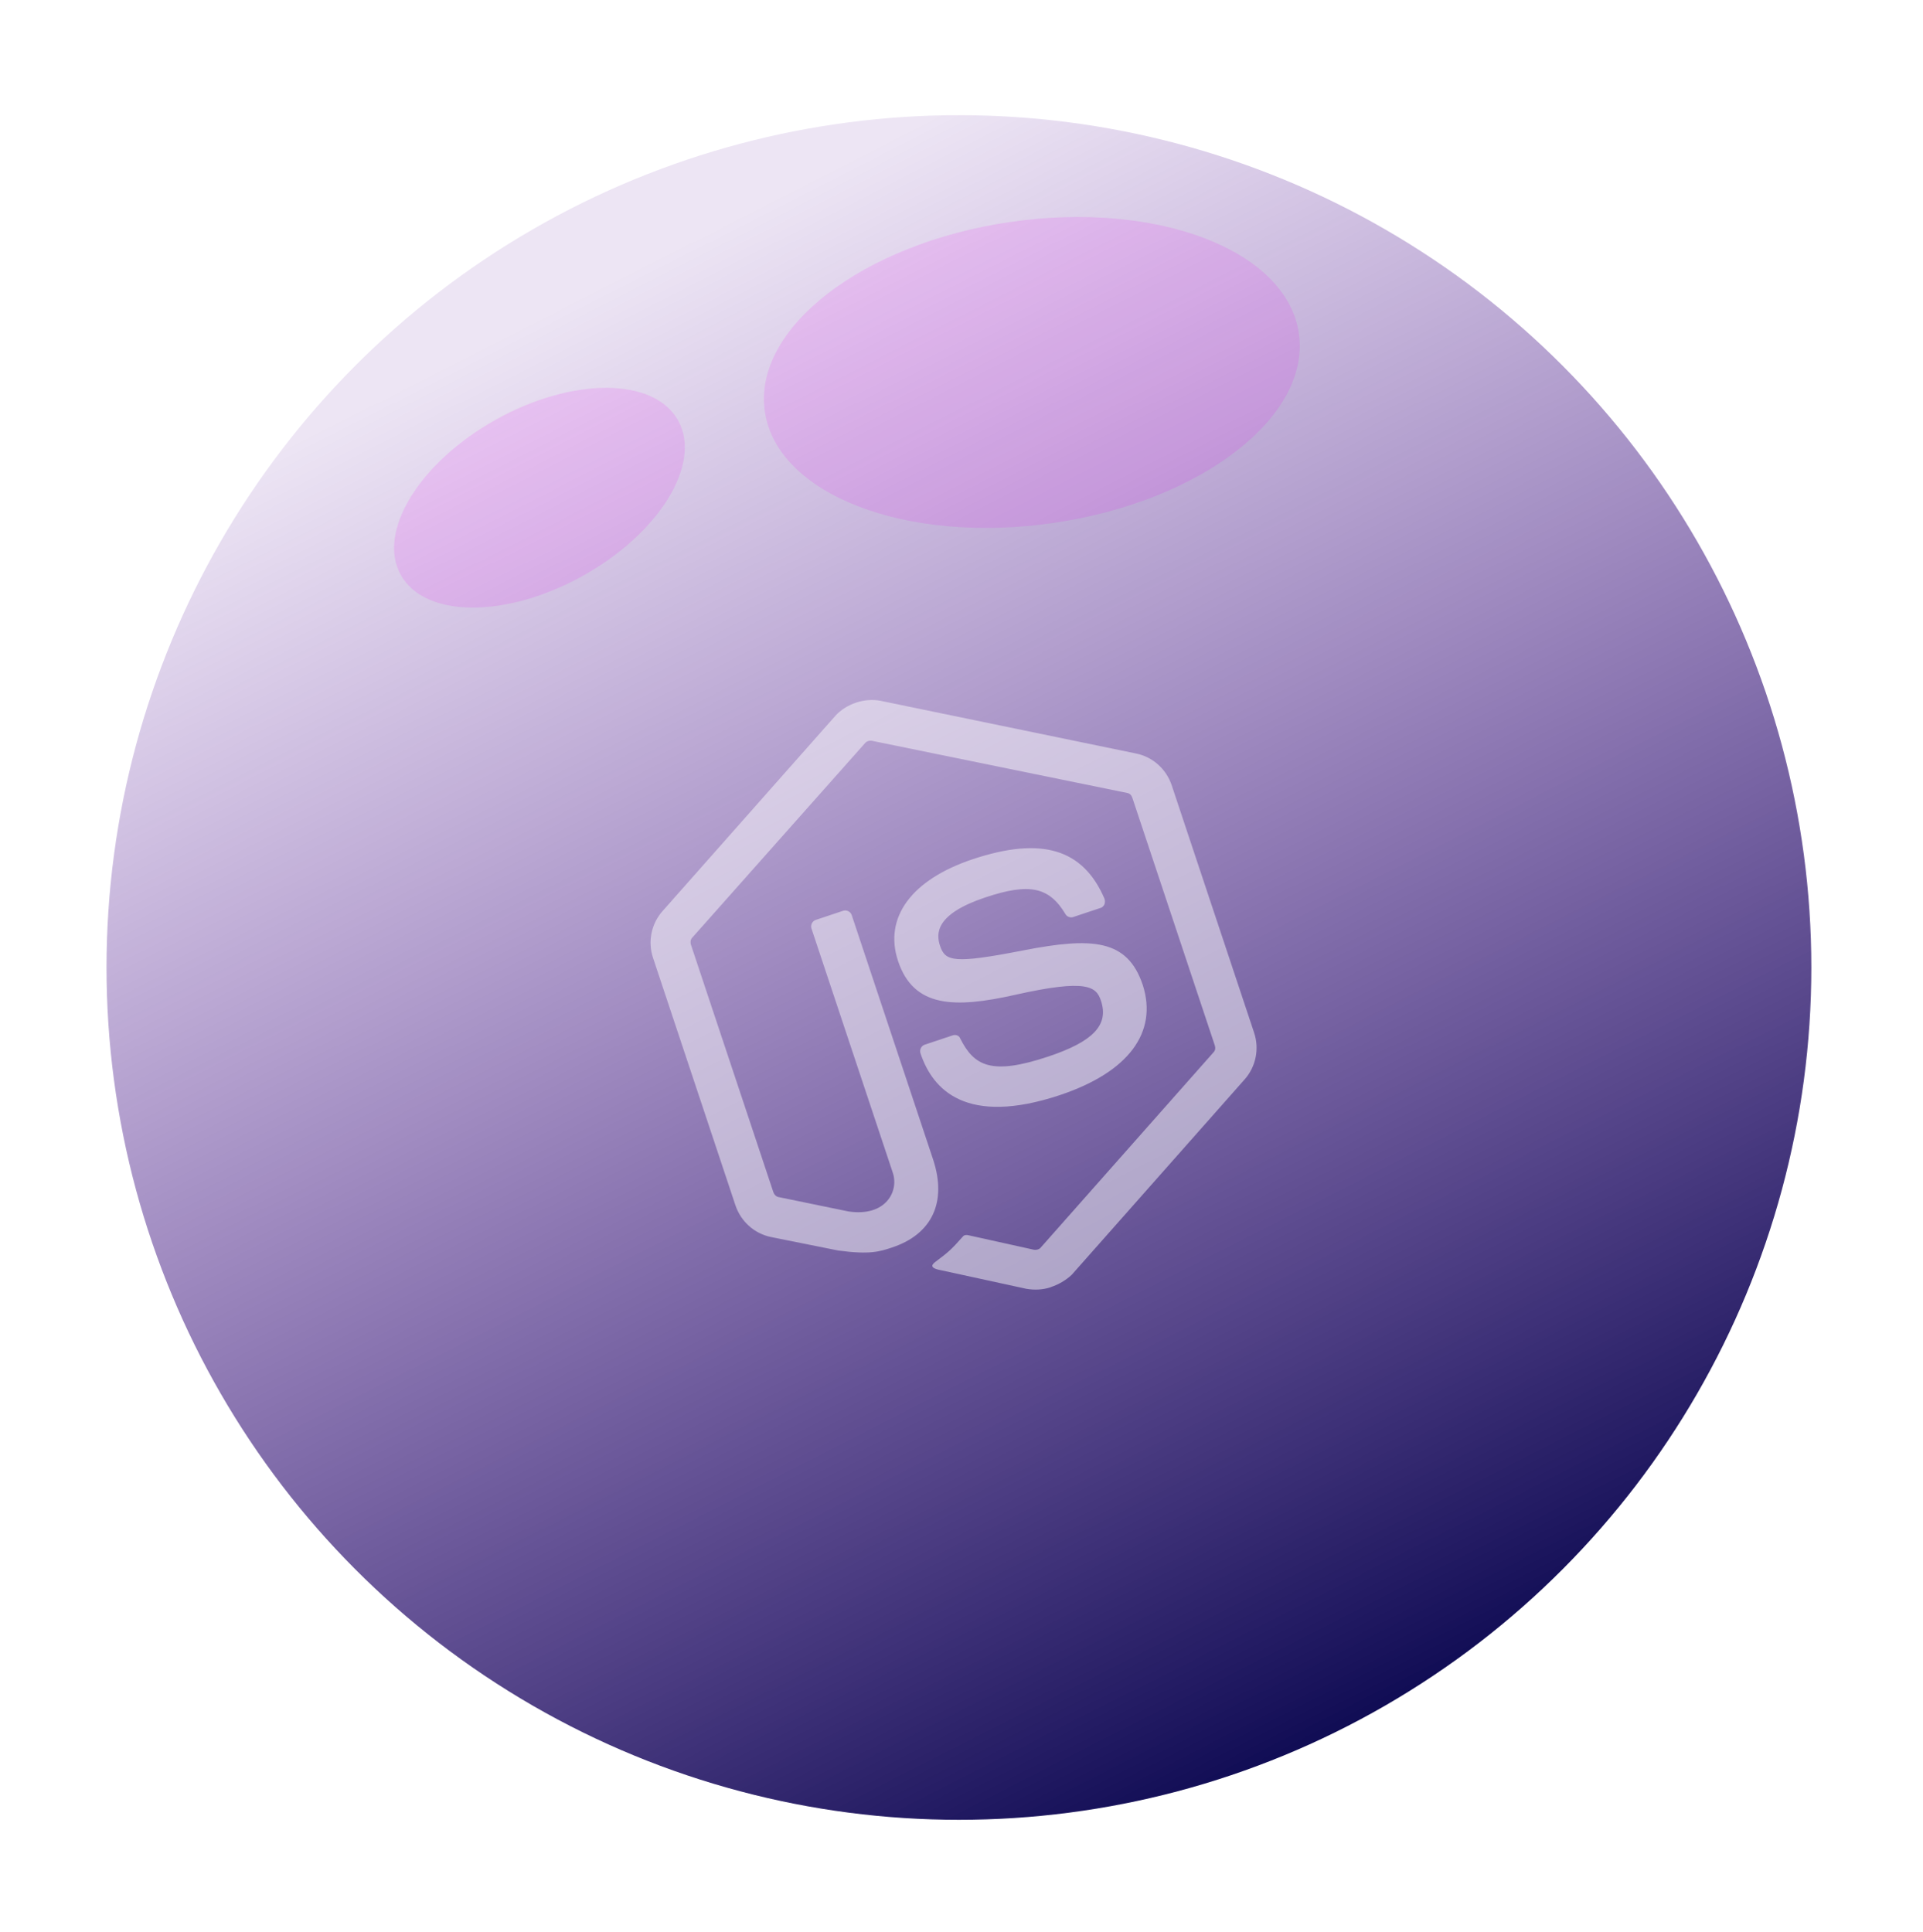 <?xml version="1.0" encoding="UTF-8"?>
<svg xmlns="http://www.w3.org/2000/svg" xmlns:xlink="http://www.w3.org/1999/xlink" viewBox="0 0 217 218">
  <defs>
    <style>
      .cls-1 {
        fill: #fff;
      }

      .cls-2 {
        isolation: isolate;
      }

      .cls-3 {
        opacity: .48;
      }

      .cls-4 {
        fill: #f000f4;
        mix-blend-mode: screen;
        opacity: .45;
      }

      .cls-5 {
        opacity: .27;
      }

      .cls-6 {
        fill: url(#linear-gradient);
        filter: url(#outer-glow-1);
      }
    </style>
    <linearGradient id="linear-gradient" x1="-288.46" y1="195.66" x2="-385.43" y2="363.61" gradientTransform="translate(61.6 -317.15) rotate(-56.99)" gradientUnits="userSpaceOnUse">
      <stop offset="0" stop-color="#4b0094" stop-opacity=".1"/>
      <stop offset="1" stop-color="#000047"/>
    </linearGradient>
    <filter id="outer-glow-1" filterUnits="userSpaceOnUse">
      <feOffset dx="0" dy="0"/>
      <feGaussianBlur result="blur" stdDeviation="4"/>
      <feFlood flood-color="#9414c9" flood-opacity=".15"/>
      <feComposite in2="blur" operator="in"/>
      <feComposite in="SourceGraphic"/>
    </filter>
  </defs>
  <g class="cls-2">
    <g id="Layer_2" data-name="Layer 2">
      <g id="Capa_1" data-name="Capa 1">
        <g>
          <circle class="cls-6" cx="108.21" cy="109.19" r="96.19"/>
          <g class="cls-5">
            <path class="cls-4" d="M86.31,46.46c1.38,9.37,15.98,14.99,32.62,12.55,16.64-2.44,29.02-12.02,27.64-21.4-1.38-9.37-15.98-14.99-32.62-12.55-16.64,2.44-29.02,12.02-27.64,21.39Z"/>
            <path class="cls-4" d="M45.23,64.89c2.71,4.87,11.92,4.91,20.56,.09,8.64-4.82,13.45-12.67,10.73-17.53-2.71-4.87-11.92-4.91-20.56-.09-8.64,4.82-13.45,12.67-10.73,17.53Z"/>
          </g>
          <g class="cls-3">
            <path class="cls-1" d="M118.58,145.27c-.91,.3-1.84,.34-2.77,.18l-9.65-2.1c-1.43-.26-.91-.71-.59-.95,1.45-1.09,1.72-1.31,3.09-2.85,.14-.18,.4-.2,.63-.14l7.41,1.64c.28,.04,.59-.06,.73-.24l19.51-22.05c.2-.2,.24-.48,.14-.79l-9.3-27.93c-.1-.3-.3-.5-.59-.55l-28.82-5.89c-.28-.04-.59,.06-.73,.24l-19.53,21.99c-.2,.2-.22,.55-.14,.79l9.3,27.93c.08,.24,.3,.5,.59,.55l7.88,1.62c4.18,.63,5.72-2.24,5.01-4.36l-9.18-27.57c-.12-.36,.06-.83,.48-.97l3.09-1.03c.36-.12,.83,.06,.97,.48l9.18,27.57c1.59,4.79-.08,8.44-4.63,9.95-1.39,.46-2.48,.83-6.08,.34l-7.57-1.52c-1.88-.38-3.41-1.76-4.02-3.58l-9.3-27.93c-.61-1.82-.2-3.84,1.07-5.27l19.51-22.05c1.23-1.35,3.29-2.04,5.09-1.69l28.84,5.95c1.88,.38,3.41,1.76,4.02,3.58l9.3,27.93c.61,1.82,.2,3.84-1.07,5.27l-19.51,22.05c-.67,.63-1.51,1.11-2.36,1.39Zm1.06-21.69c-10.6,3.53-14.4-.59-15.77-4.71-.12-.36,.06-.83,.48-.97l3.15-1.05c.36-.12,.75,.02,.87,.38,1.55,3.05,3.47,4.16,9.89,2.02,5.09-1.69,6.89-3.57,5.98-6.3-.52-1.58-1.51-2.52-9.71-.67-6.83,1.53-11.43,1.45-13.19-3.82-1.63-4.91,1.52-9.19,8.42-11.49,7.76-2.58,12.46-1.19,14.88,4.47,.06,.18,.06,.38,0,.61-.08,.16-.22,.34-.4,.4l-3.15,1.05c-.3,.1-.69-.04-.85-.32-1.84-3.09-4.08-3.56-9.05-1.9-5.57,1.86-5.6,4.02-5.11,5.47,.59,1.76,1.55,2.04,9.39,.51,7.78-1.51,11.75-1.29,13.49,3.92,1.71,5.35-1.64,9.83-9.33,12.4Z"/>
          </g>
        </g>
      </g>
    </g>
  </g>
</svg>